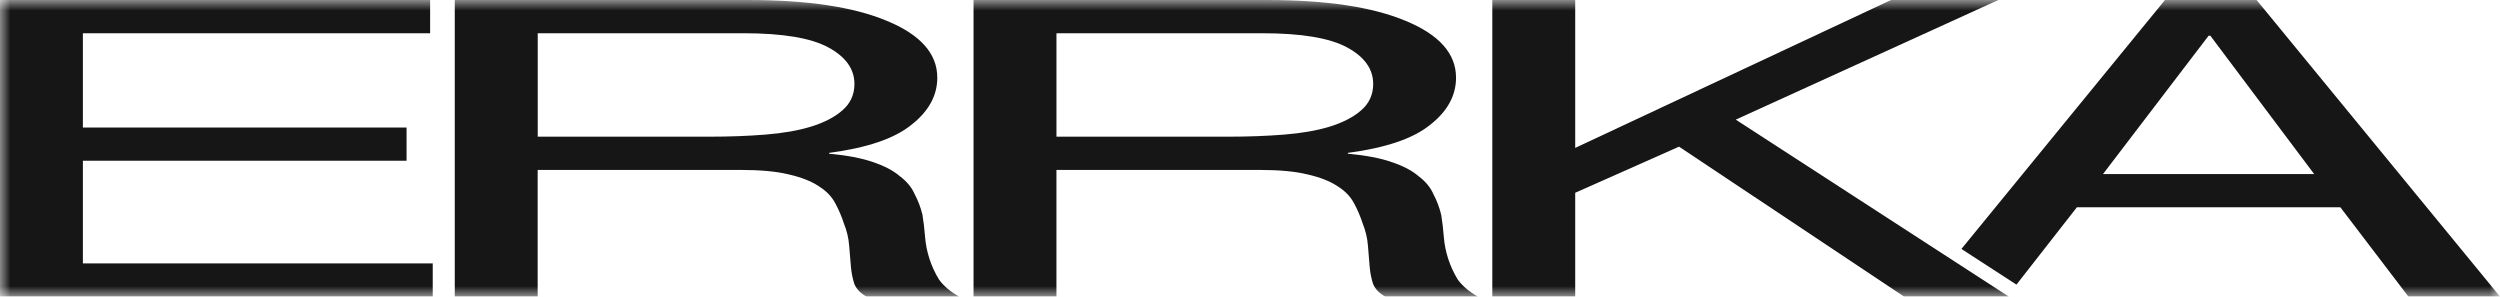 <svg width="118" height="14" viewBox="0 0 118 14" fill="none" xmlns="http://www.w3.org/2000/svg">
<mask id="mask0_24_6" style="mask-type:luminance" maskUnits="userSpaceOnUse" x="0" y="0" width="118" height="14">
<path d="M118 0H0V14H118V0Z" fill="white"/>
</mask>
<g mask="url(#mask0_24_6)">
<path d="M0 0H20.302V1.569H3.912V6.02H19.19V7.588H3.912V12.431H20.425V14H0V0Z" fill="#161616"/>
<path d="M21.468 0H35.305C38.105 0 40.287 0.327 41.852 0.981C43.444 1.634 44.24 2.53 44.24 3.667C44.24 4.517 43.828 5.262 43.005 5.902C42.209 6.543 40.919 6.98 39.134 7.216V7.255C39.985 7.334 40.671 7.464 41.193 7.647C41.742 7.83 42.167 8.052 42.469 8.314C42.799 8.562 43.032 8.843 43.169 9.157C43.334 9.47 43.457 9.797 43.54 10.137C43.595 10.477 43.636 10.824 43.663 11.176C43.691 11.529 43.759 11.876 43.87 12.215C43.98 12.555 44.13 12.882 44.322 13.196C44.541 13.497 44.858 13.765 45.27 14H40.904C40.63 13.857 40.438 13.66 40.328 13.411C40.245 13.163 40.19 12.889 40.163 12.588C40.136 12.274 40.108 11.941 40.08 11.588C40.053 11.235 39.97 10.889 39.833 10.549C39.723 10.209 39.585 9.889 39.421 9.588C39.256 9.275 38.995 9.006 38.638 8.784C38.281 8.549 37.815 8.366 37.238 8.235C36.661 8.091 35.892 8.02 34.931 8.02H25.378V14H21.465V0H21.468ZM33.534 6.451C34.44 6.451 35.305 6.419 36.128 6.353C36.952 6.287 37.666 6.163 38.27 5.98C38.901 5.784 39.395 5.529 39.752 5.216C40.136 4.889 40.329 4.471 40.329 3.961C40.329 3.255 39.916 2.68 39.093 2.235C38.27 1.791 36.938 1.569 35.099 1.569H25.381V6.451H33.534Z" fill="#161616"/>
<path d="M45.953 0H59.79C62.589 0 64.772 0.327 66.337 0.981C67.929 1.634 68.725 2.53 68.725 3.667C68.725 4.517 68.313 5.262 67.49 5.902C66.694 6.543 65.404 6.98 63.619 7.216V7.255C64.47 7.334 65.156 7.464 65.677 7.647C66.226 7.83 66.652 8.052 66.954 8.314C67.284 8.562 67.517 8.843 67.654 9.157C67.819 9.47 67.942 9.797 68.025 10.137C68.08 10.477 68.121 10.824 68.148 11.176C68.176 11.529 68.244 11.876 68.355 12.215C68.465 12.555 68.615 12.882 68.807 13.196C69.026 13.497 69.343 13.765 69.755 14H65.389C65.115 13.857 64.923 13.66 64.813 13.411C64.73 13.163 64.675 12.889 64.648 12.588C64.621 12.274 64.593 11.941 64.566 11.588C64.539 11.235 64.456 10.889 64.319 10.549C64.209 10.209 64.071 9.889 63.907 9.588C63.742 9.275 63.481 9.006 63.124 8.784C62.767 8.549 62.3 8.366 61.724 8.235C61.147 8.091 60.378 8.02 59.417 8.02H49.864V14H45.951V0H45.953ZM58.018 6.451C58.924 6.451 59.789 6.419 60.612 6.353C61.436 6.287 62.15 6.163 62.754 5.98C63.385 5.784 63.879 5.529 64.237 5.216C64.621 4.889 64.814 4.471 64.814 3.961C64.814 3.255 64.401 2.68 63.578 2.235C62.755 1.791 61.423 1.569 59.584 1.569H49.865V6.451H58.019H58.018Z" fill="#161616"/>
<path d="M94.761 13.964L92.151 12.273L81.927 5.647L94.322 0H89.257L74.35 6.981V0H70.437V14H74.35V9.098L79.25 6.922L89.874 14H90.739H94.733H94.816L94.761 13.964Z" fill="#161616"/>
<path d="M106.511 0H102.187L92.579 11.75L95.176 13.434L98.029 9.784H110.465L113.677 13.999H118.001L106.511 0ZM99.262 8.215L104.246 1.686H104.328L109.228 8.215H99.262Z" fill="#161616"/>
</g>
</svg>
